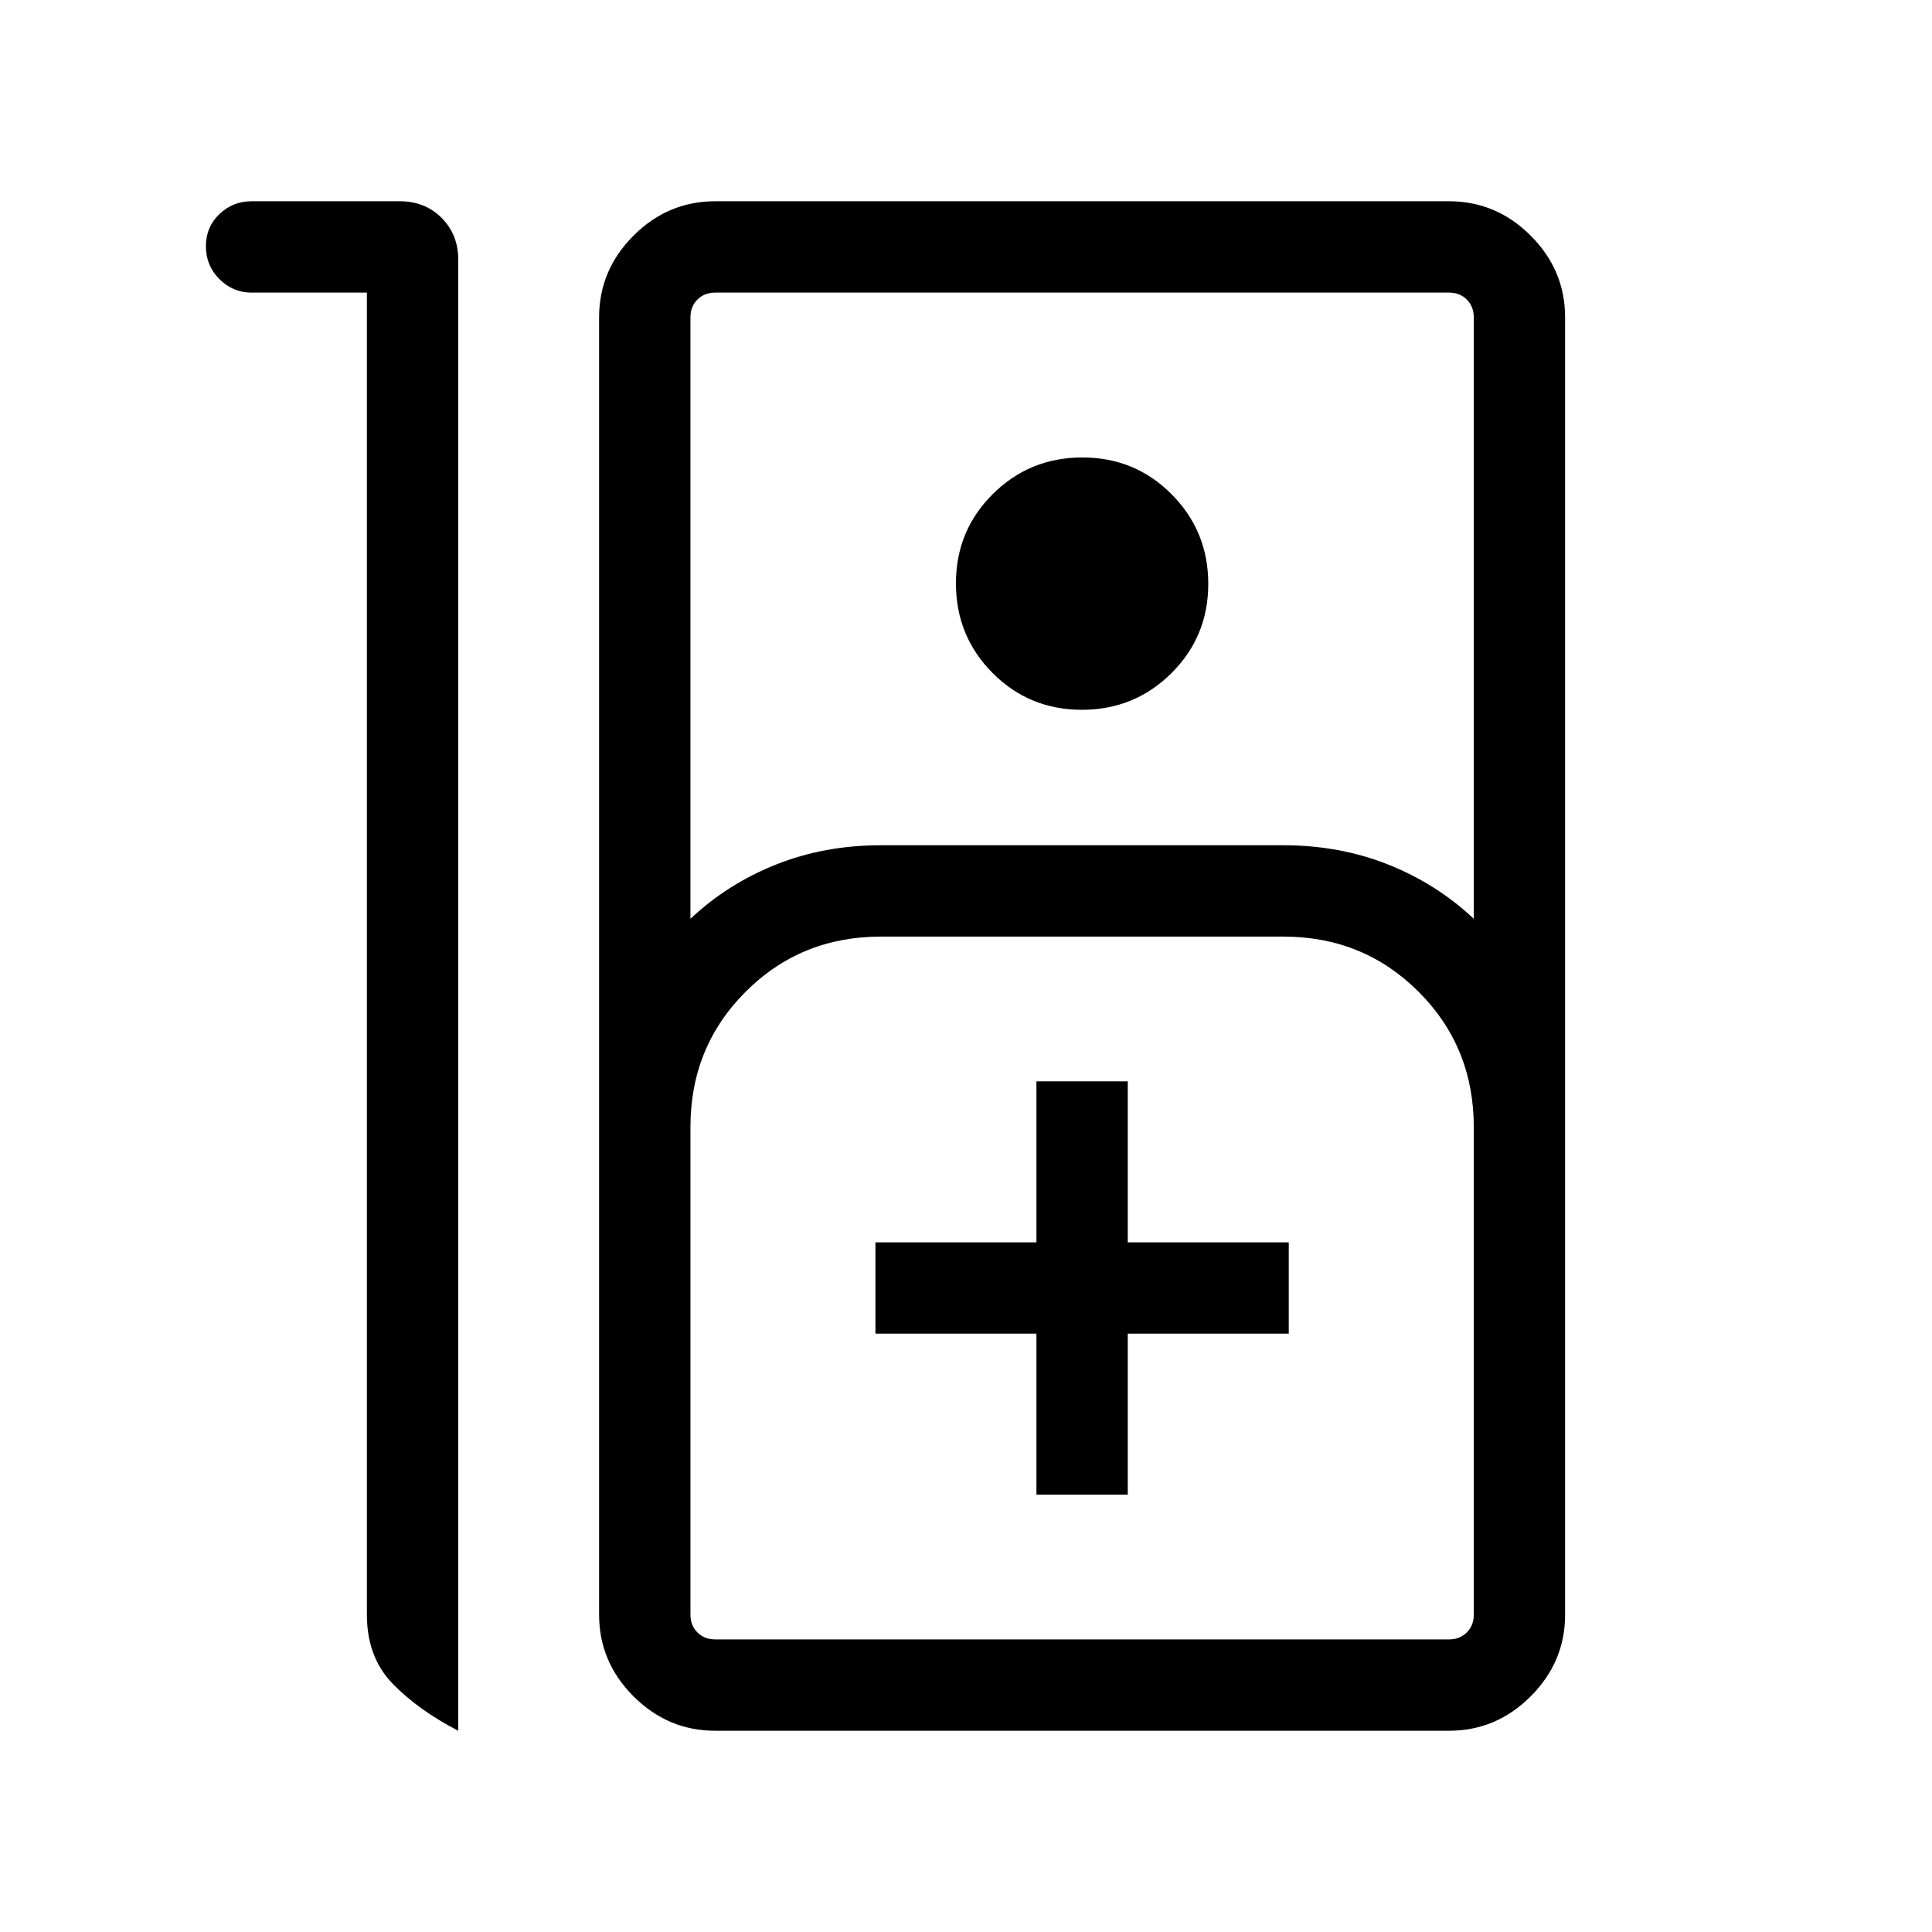 <svg xmlns="http://www.w3.org/2000/svg" height="48" viewBox="0 -960 960 960" width="48"><path d="M125-860h73.66q12.54 0 20.79 8.29 8.24 8.3 8.24 20.56V-100q-19.92-10.31-32.65-23.46-12.73-13.16-12.73-34.23v-656.92H125q-9.29 0-15.99-6.71-6.7-6.71-6.7-16.31 0-9.6 6.7-15.98Q115.71-860 125-860Zm230.39 760q-23.5 0-40.6-17.1-17.1-17.09-17.1-40.59v-644.62q0-23.5 17.1-40.59 17.1-17.1 40.6-17.1H720q23.5 0 40.59 17.1 17.1 17.09 17.1 40.59v644.62q0 23.5-17.1 40.59Q743.5-100 720-100H355.39Zm-12.31-403.46q18.46-17.38 42.54-26.96Q409.7-540 437.69-540h200q28 0 52.08 9.58t42.54 26.96v-298.85q0-5.38-3.46-8.84-3.47-3.46-8.85-3.46H355.39q-5.39 0-8.85 3.46t-3.46 8.84v298.85Zm194.49-103.85q-26.19 0-44.38-18.31T475-670.12q0-26.19 18.31-44.38t44.5-18.19q26.19 0 44.38 18.31t18.19 44.5q0 26.19-18.31 44.38t-44.5 18.19ZM355.39-145.39H720q5.38 0 8.85-3.46 3.46-3.46 3.46-8.84V-400q0-39.78-27.42-67.2-27.42-27.41-67.2-27.41h-200q-39.78 0-67.19 27.41-27.42 27.42-27.42 67.2v242.31q0 5.38 3.46 8.84t8.85 3.46ZM515-217.31h45.38v-80h80v-45.38h-80v-80H515v80h-80v45.38h80v80Zm-159.61 71.92H343.08h389.23-376.92Z"/></svg>
